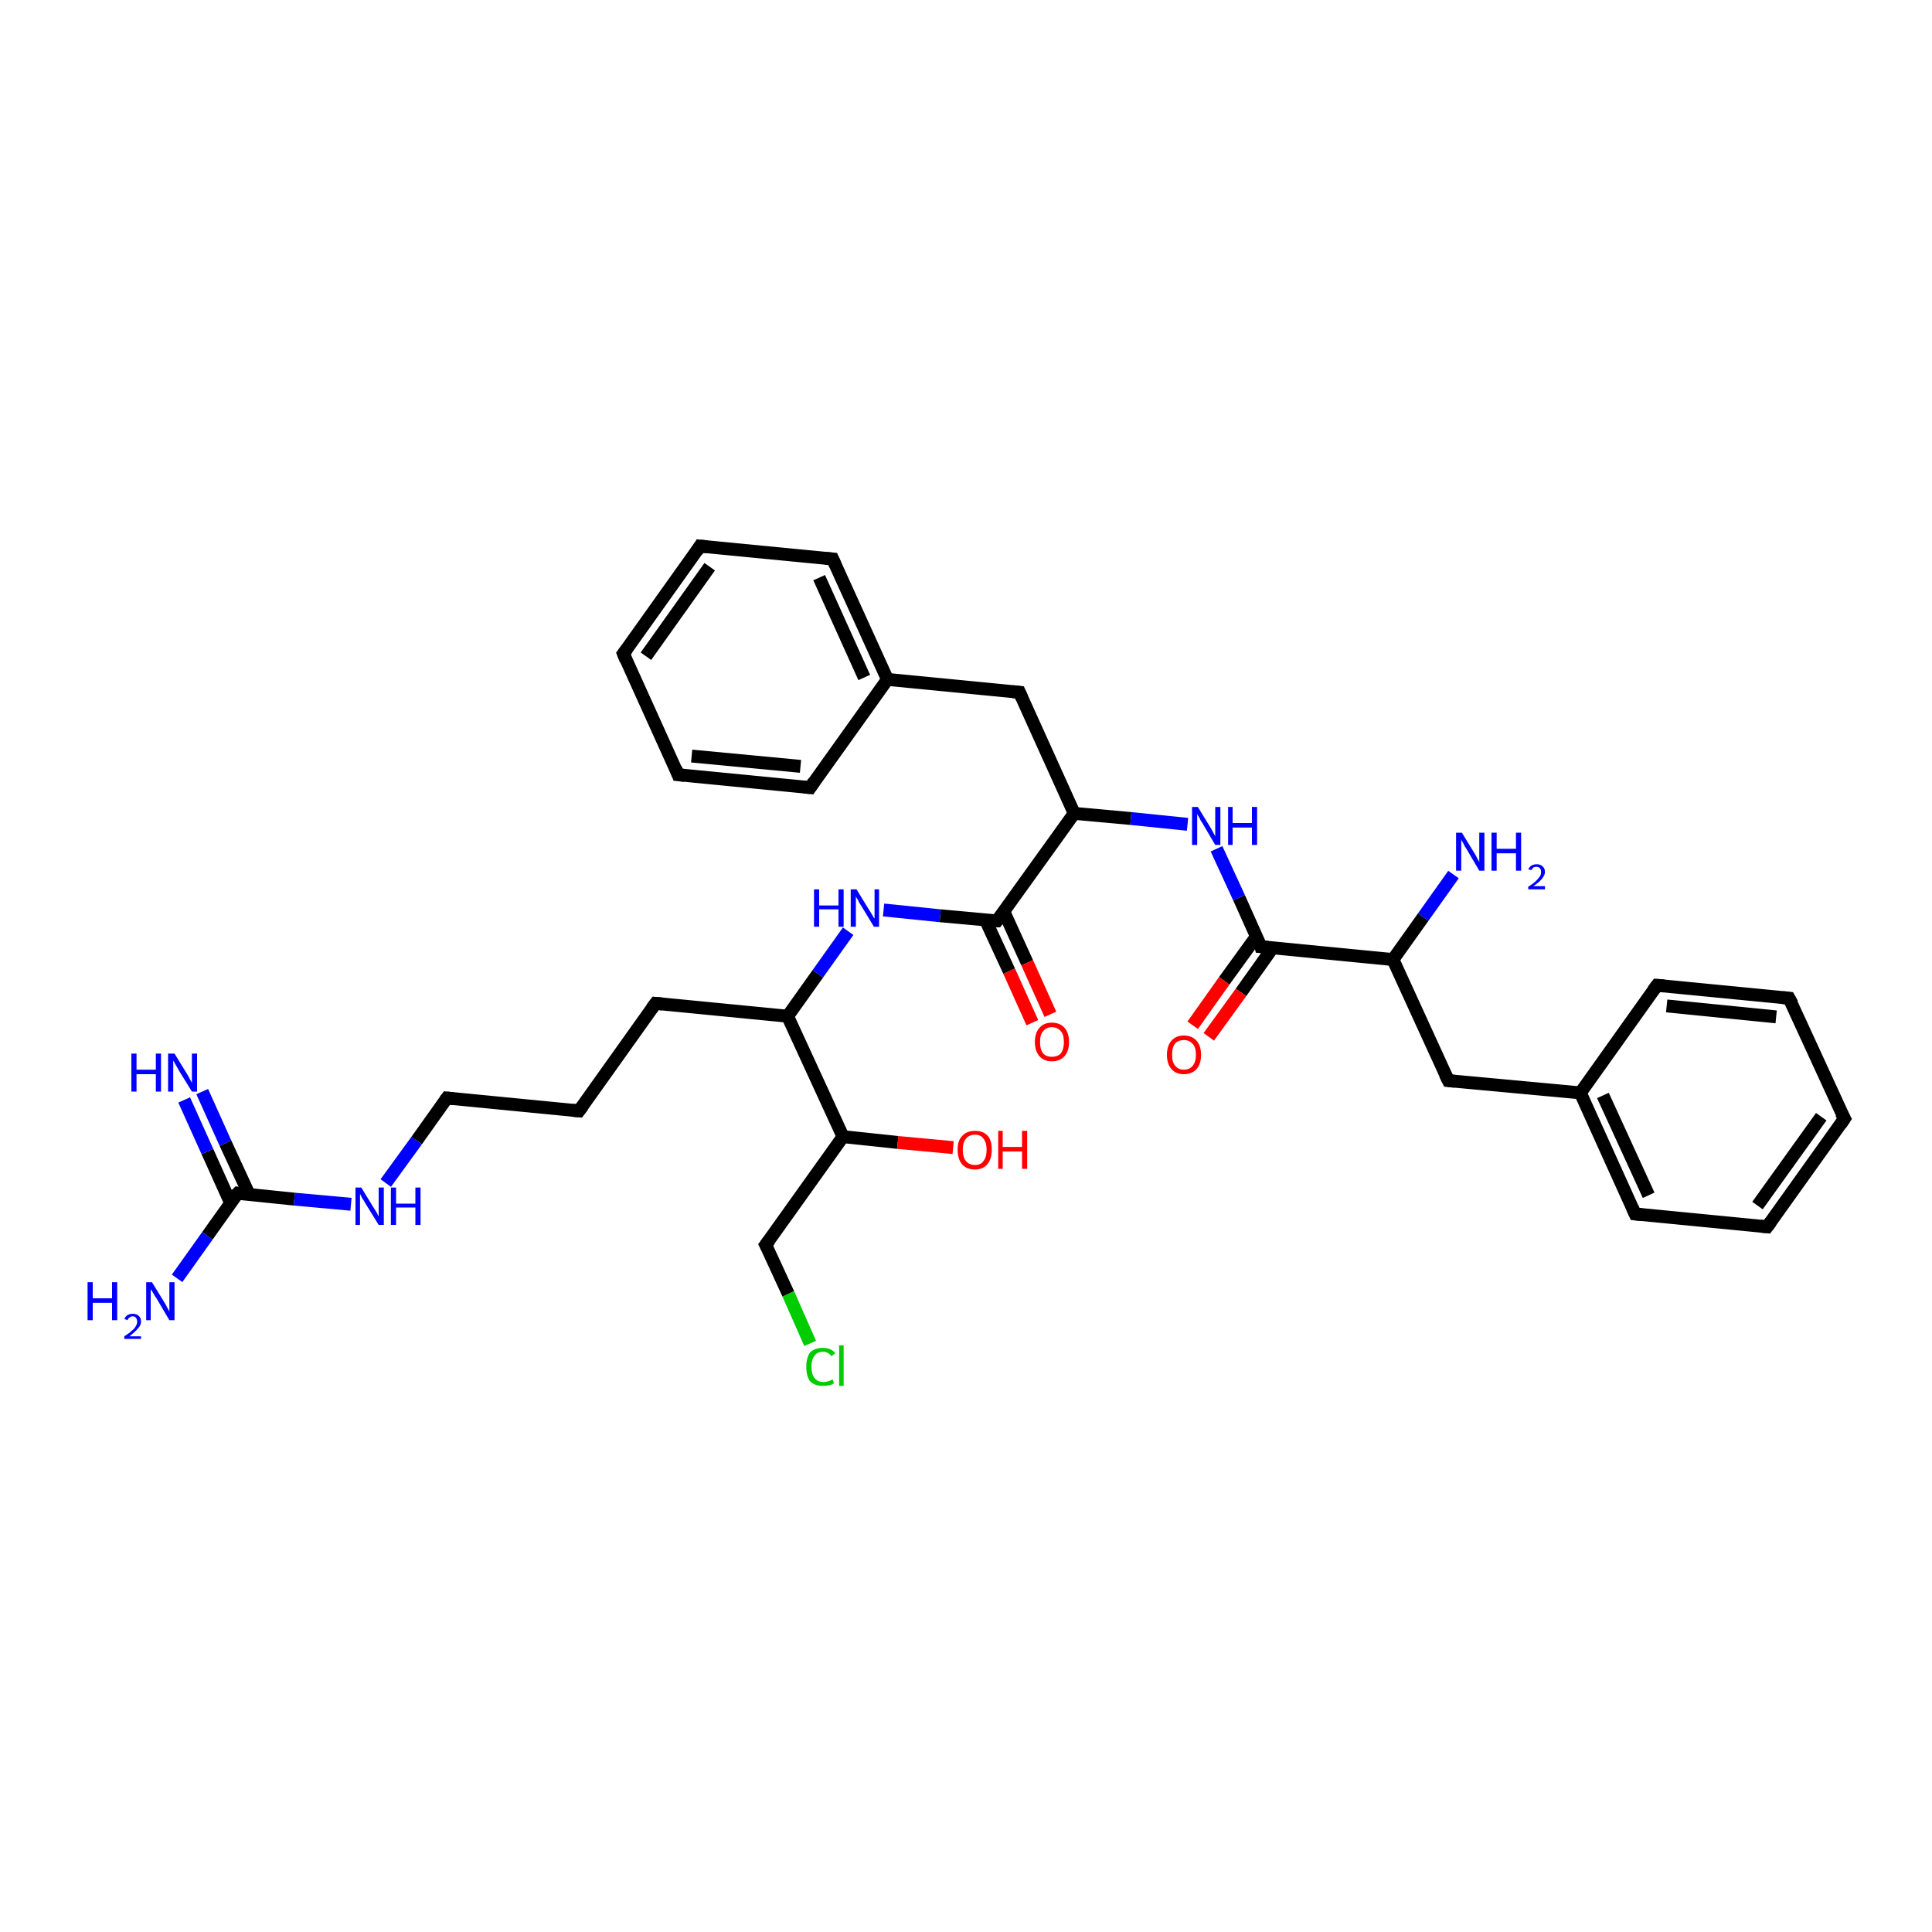 <?xml version='1.0' encoding='iso-8859-1'?>
<svg version='1.1' baseProfile='full'
              xmlns='http://www.w3.org/2000/svg'
                      xmlns:rdkit='http://www.rdkit.org/xml'
                      xmlns:xlink='http://www.w3.org/1999/xlink'
                  xml:space='preserve'
width='300px' height='300px' viewBox='0 0 300 300'>
<!-- END OF HEADER -->
<rect style='opacity:1.0;fill:#FFFFFF;stroke:none' width='300.0' height='300.0' x='0.0' y='0.0'> </rect>
<path class='bond-0 atom-0 atom-1' d='M 125.8,208.6 L 122.4,200.9' style='fill:none;fill-rule:evenodd;stroke:#00CC00;stroke-width:2.0px;stroke-linecap:butt;stroke-linejoin:miter;stroke-opacity:1' />
<path class='bond-0 atom-0 atom-1' d='M 122.4,200.9 L 118.9,193.3' style='fill:none;fill-rule:evenodd;stroke:#000000;stroke-width:2.0px;stroke-linecap:butt;stroke-linejoin:miter;stroke-opacity:1' />
<path class='bond-1 atom-1 atom-2' d='M 118.9,193.3 L 130.9,176.5' style='fill:none;fill-rule:evenodd;stroke:#000000;stroke-width:2.0px;stroke-linecap:butt;stroke-linejoin:miter;stroke-opacity:1' />
<path class='bond-2 atom-2 atom-3' d='M 130.9,176.5 L 139.4,177.4' style='fill:none;fill-rule:evenodd;stroke:#000000;stroke-width:2.0px;stroke-linecap:butt;stroke-linejoin:miter;stroke-opacity:1' />
<path class='bond-2 atom-2 atom-3' d='M 139.4,177.4 L 148.0,178.2' style='fill:none;fill-rule:evenodd;stroke:#FF0000;stroke-width:2.0px;stroke-linecap:butt;stroke-linejoin:miter;stroke-opacity:1' />
<path class='bond-3 atom-2 atom-4' d='M 130.9,176.5 L 122.3,157.8' style='fill:none;fill-rule:evenodd;stroke:#000000;stroke-width:2.0px;stroke-linecap:butt;stroke-linejoin:miter;stroke-opacity:1' />
<path class='bond-4 atom-4 atom-5' d='M 122.3,157.8 L 127.0,151.2' style='fill:none;fill-rule:evenodd;stroke:#000000;stroke-width:2.0px;stroke-linecap:butt;stroke-linejoin:miter;stroke-opacity:1' />
<path class='bond-4 atom-4 atom-5' d='M 127.0,151.2 L 131.7,144.6' style='fill:none;fill-rule:evenodd;stroke:#0000FF;stroke-width:2.0px;stroke-linecap:butt;stroke-linejoin:miter;stroke-opacity:1' />
<path class='bond-5 atom-5 atom-6' d='M 137.2,141.3 L 146.0,142.2' style='fill:none;fill-rule:evenodd;stroke:#0000FF;stroke-width:2.0px;stroke-linecap:butt;stroke-linejoin:miter;stroke-opacity:1' />
<path class='bond-5 atom-5 atom-6' d='M 146.0,142.2 L 154.8,143.0' style='fill:none;fill-rule:evenodd;stroke:#000000;stroke-width:2.0px;stroke-linecap:butt;stroke-linejoin:miter;stroke-opacity:1' />
<path class='bond-6 atom-6 atom-7' d='M 153.0,142.8 L 156.7,150.8' style='fill:none;fill-rule:evenodd;stroke:#000000;stroke-width:2.0px;stroke-linecap:butt;stroke-linejoin:miter;stroke-opacity:1' />
<path class='bond-6 atom-6 atom-7' d='M 156.7,150.8 L 160.3,158.8' style='fill:none;fill-rule:evenodd;stroke:#FF0000;stroke-width:2.0px;stroke-linecap:butt;stroke-linejoin:miter;stroke-opacity:1' />
<path class='bond-6 atom-6 atom-7' d='M 155.9,141.6 L 159.5,149.5' style='fill:none;fill-rule:evenodd;stroke:#000000;stroke-width:2.0px;stroke-linecap:butt;stroke-linejoin:miter;stroke-opacity:1' />
<path class='bond-6 atom-6 atom-7' d='M 159.5,149.5 L 163.1,157.5' style='fill:none;fill-rule:evenodd;stroke:#FF0000;stroke-width:2.0px;stroke-linecap:butt;stroke-linejoin:miter;stroke-opacity:1' />
<path class='bond-7 atom-6 atom-8' d='M 154.8,143.0 L 166.8,126.3' style='fill:none;fill-rule:evenodd;stroke:#000000;stroke-width:2.0px;stroke-linecap:butt;stroke-linejoin:miter;stroke-opacity:1' />
<path class='bond-8 atom-8 atom-9' d='M 166.8,126.3 L 175.6,127.1' style='fill:none;fill-rule:evenodd;stroke:#000000;stroke-width:2.0px;stroke-linecap:butt;stroke-linejoin:miter;stroke-opacity:1' />
<path class='bond-8 atom-8 atom-9' d='M 175.6,127.1 L 184.4,128.0' style='fill:none;fill-rule:evenodd;stroke:#0000FF;stroke-width:2.0px;stroke-linecap:butt;stroke-linejoin:miter;stroke-opacity:1' />
<path class='bond-9 atom-9 atom-10' d='M 188.9,131.8 L 192.4,139.4' style='fill:none;fill-rule:evenodd;stroke:#0000FF;stroke-width:2.0px;stroke-linecap:butt;stroke-linejoin:miter;stroke-opacity:1' />
<path class='bond-9 atom-9 atom-10' d='M 192.4,139.4 L 195.8,147.0' style='fill:none;fill-rule:evenodd;stroke:#000000;stroke-width:2.0px;stroke-linecap:butt;stroke-linejoin:miter;stroke-opacity:1' />
<path class='bond-10 atom-10 atom-11' d='M 195.1,145.4 L 190.1,152.3' style='fill:none;fill-rule:evenodd;stroke:#000000;stroke-width:2.0px;stroke-linecap:butt;stroke-linejoin:miter;stroke-opacity:1' />
<path class='bond-10 atom-10 atom-11' d='M 190.1,152.3 L 185.2,159.2' style='fill:none;fill-rule:evenodd;stroke:#FF0000;stroke-width:2.0px;stroke-linecap:butt;stroke-linejoin:miter;stroke-opacity:1' />
<path class='bond-10 atom-10 atom-11' d='M 197.6,147.2 L 192.7,154.1' style='fill:none;fill-rule:evenodd;stroke:#000000;stroke-width:2.0px;stroke-linecap:butt;stroke-linejoin:miter;stroke-opacity:1' />
<path class='bond-10 atom-10 atom-11' d='M 192.7,154.1 L 187.7,161.0' style='fill:none;fill-rule:evenodd;stroke:#FF0000;stroke-width:2.0px;stroke-linecap:butt;stroke-linejoin:miter;stroke-opacity:1' />
<path class='bond-11 atom-10 atom-12' d='M 195.8,147.0 L 216.3,149.0' style='fill:none;fill-rule:evenodd;stroke:#000000;stroke-width:2.0px;stroke-linecap:butt;stroke-linejoin:miter;stroke-opacity:1' />
<path class='bond-12 atom-12 atom-13' d='M 216.3,149.0 L 221.0,142.4' style='fill:none;fill-rule:evenodd;stroke:#000000;stroke-width:2.0px;stroke-linecap:butt;stroke-linejoin:miter;stroke-opacity:1' />
<path class='bond-12 atom-12 atom-13' d='M 221.0,142.4 L 225.7,135.8' style='fill:none;fill-rule:evenodd;stroke:#0000FF;stroke-width:2.0px;stroke-linecap:butt;stroke-linejoin:miter;stroke-opacity:1' />
<path class='bond-13 atom-12 atom-14' d='M 216.3,149.0 L 224.9,167.8' style='fill:none;fill-rule:evenodd;stroke:#000000;stroke-width:2.0px;stroke-linecap:butt;stroke-linejoin:miter;stroke-opacity:1' />
<path class='bond-14 atom-14 atom-15' d='M 224.9,167.8 L 245.4,169.7' style='fill:none;fill-rule:evenodd;stroke:#000000;stroke-width:2.0px;stroke-linecap:butt;stroke-linejoin:miter;stroke-opacity:1' />
<path class='bond-15 atom-15 atom-16' d='M 245.4,169.7 L 253.9,188.5' style='fill:none;fill-rule:evenodd;stroke:#000000;stroke-width:2.0px;stroke-linecap:butt;stroke-linejoin:miter;stroke-opacity:1' />
<path class='bond-15 atom-15 atom-16' d='M 248.9,170.1 L 256.0,185.6' style='fill:none;fill-rule:evenodd;stroke:#000000;stroke-width:2.0px;stroke-linecap:butt;stroke-linejoin:miter;stroke-opacity:1' />
<path class='bond-16 atom-16 atom-17' d='M 253.9,188.5 L 274.4,190.5' style='fill:none;fill-rule:evenodd;stroke:#000000;stroke-width:2.0px;stroke-linecap:butt;stroke-linejoin:miter;stroke-opacity:1' />
<path class='bond-17 atom-17 atom-18' d='M 274.4,190.5 L 286.4,173.7' style='fill:none;fill-rule:evenodd;stroke:#000000;stroke-width:2.0px;stroke-linecap:butt;stroke-linejoin:miter;stroke-opacity:1' />
<path class='bond-17 atom-17 atom-18' d='M 272.9,187.2 L 282.8,173.4' style='fill:none;fill-rule:evenodd;stroke:#000000;stroke-width:2.0px;stroke-linecap:butt;stroke-linejoin:miter;stroke-opacity:1' />
<path class='bond-18 atom-18 atom-19' d='M 286.4,173.7 L 277.8,155.0' style='fill:none;fill-rule:evenodd;stroke:#000000;stroke-width:2.0px;stroke-linecap:butt;stroke-linejoin:miter;stroke-opacity:1' />
<path class='bond-19 atom-19 atom-20' d='M 277.8,155.0 L 257.3,153.0' style='fill:none;fill-rule:evenodd;stroke:#000000;stroke-width:2.0px;stroke-linecap:butt;stroke-linejoin:miter;stroke-opacity:1' />
<path class='bond-19 atom-19 atom-20' d='M 275.8,157.9 L 258.8,156.2' style='fill:none;fill-rule:evenodd;stroke:#000000;stroke-width:2.0px;stroke-linecap:butt;stroke-linejoin:miter;stroke-opacity:1' />
<path class='bond-20 atom-8 atom-21' d='M 166.8,126.3 L 158.3,107.5' style='fill:none;fill-rule:evenodd;stroke:#000000;stroke-width:2.0px;stroke-linecap:butt;stroke-linejoin:miter;stroke-opacity:1' />
<path class='bond-21 atom-21 atom-22' d='M 158.3,107.5 L 137.8,105.5' style='fill:none;fill-rule:evenodd;stroke:#000000;stroke-width:2.0px;stroke-linecap:butt;stroke-linejoin:miter;stroke-opacity:1' />
<path class='bond-22 atom-22 atom-23' d='M 137.8,105.5 L 129.3,86.8' style='fill:none;fill-rule:evenodd;stroke:#000000;stroke-width:2.0px;stroke-linecap:butt;stroke-linejoin:miter;stroke-opacity:1' />
<path class='bond-22 atom-22 atom-23' d='M 134.2,105.2 L 127.2,89.7' style='fill:none;fill-rule:evenodd;stroke:#000000;stroke-width:2.0px;stroke-linecap:butt;stroke-linejoin:miter;stroke-opacity:1' />
<path class='bond-23 atom-23 atom-24' d='M 129.3,86.8 L 108.7,84.8' style='fill:none;fill-rule:evenodd;stroke:#000000;stroke-width:2.0px;stroke-linecap:butt;stroke-linejoin:miter;stroke-opacity:1' />
<path class='bond-24 atom-24 atom-25' d='M 108.7,84.8 L 96.8,101.5' style='fill:none;fill-rule:evenodd;stroke:#000000;stroke-width:2.0px;stroke-linecap:butt;stroke-linejoin:miter;stroke-opacity:1' />
<path class='bond-24 atom-24 atom-25' d='M 110.2,88.0 L 100.3,101.9' style='fill:none;fill-rule:evenodd;stroke:#000000;stroke-width:2.0px;stroke-linecap:butt;stroke-linejoin:miter;stroke-opacity:1' />
<path class='bond-25 atom-25 atom-26' d='M 96.8,101.5 L 105.3,120.3' style='fill:none;fill-rule:evenodd;stroke:#000000;stroke-width:2.0px;stroke-linecap:butt;stroke-linejoin:miter;stroke-opacity:1' />
<path class='bond-26 atom-26 atom-27' d='M 105.3,120.3 L 125.8,122.3' style='fill:none;fill-rule:evenodd;stroke:#000000;stroke-width:2.0px;stroke-linecap:butt;stroke-linejoin:miter;stroke-opacity:1' />
<path class='bond-26 atom-26 atom-27' d='M 107.4,117.4 L 124.3,119.0' style='fill:none;fill-rule:evenodd;stroke:#000000;stroke-width:2.0px;stroke-linecap:butt;stroke-linejoin:miter;stroke-opacity:1' />
<path class='bond-27 atom-4 atom-28' d='M 122.3,157.8 L 101.8,155.8' style='fill:none;fill-rule:evenodd;stroke:#000000;stroke-width:2.0px;stroke-linecap:butt;stroke-linejoin:miter;stroke-opacity:1' />
<path class='bond-28 atom-28 atom-29' d='M 101.8,155.8 L 89.9,172.5' style='fill:none;fill-rule:evenodd;stroke:#000000;stroke-width:2.0px;stroke-linecap:butt;stroke-linejoin:miter;stroke-opacity:1' />
<path class='bond-29 atom-29 atom-30' d='M 89.9,172.5 L 69.4,170.5' style='fill:none;fill-rule:evenodd;stroke:#000000;stroke-width:2.0px;stroke-linecap:butt;stroke-linejoin:miter;stroke-opacity:1' />
<path class='bond-30 atom-30 atom-31' d='M 69.4,170.5 L 64.7,177.1' style='fill:none;fill-rule:evenodd;stroke:#000000;stroke-width:2.0px;stroke-linecap:butt;stroke-linejoin:miter;stroke-opacity:1' />
<path class='bond-30 atom-30 atom-31' d='M 64.7,177.1 L 59.9,183.7' style='fill:none;fill-rule:evenodd;stroke:#0000FF;stroke-width:2.0px;stroke-linecap:butt;stroke-linejoin:miter;stroke-opacity:1' />
<path class='bond-31 atom-31 atom-32' d='M 54.5,187.0 L 45.7,186.2' style='fill:none;fill-rule:evenodd;stroke:#0000FF;stroke-width:2.0px;stroke-linecap:butt;stroke-linejoin:miter;stroke-opacity:1' />
<path class='bond-31 atom-31 atom-32' d='M 45.7,186.2 L 36.9,185.3' style='fill:none;fill-rule:evenodd;stroke:#000000;stroke-width:2.0px;stroke-linecap:butt;stroke-linejoin:miter;stroke-opacity:1' />
<path class='bond-32 atom-32 atom-33' d='M 38.7,185.5 L 35.0,177.5' style='fill:none;fill-rule:evenodd;stroke:#000000;stroke-width:2.0px;stroke-linecap:butt;stroke-linejoin:miter;stroke-opacity:1' />
<path class='bond-32 atom-32 atom-33' d='M 35.0,177.5 L 31.4,169.5' style='fill:none;fill-rule:evenodd;stroke:#0000FF;stroke-width:2.0px;stroke-linecap:butt;stroke-linejoin:miter;stroke-opacity:1' />
<path class='bond-32 atom-32 atom-33' d='M 35.8,186.8 L 32.2,178.8' style='fill:none;fill-rule:evenodd;stroke:#000000;stroke-width:2.0px;stroke-linecap:butt;stroke-linejoin:miter;stroke-opacity:1' />
<path class='bond-32 atom-32 atom-33' d='M 32.2,178.8 L 28.6,170.8' style='fill:none;fill-rule:evenodd;stroke:#0000FF;stroke-width:2.0px;stroke-linecap:butt;stroke-linejoin:miter;stroke-opacity:1' />
<path class='bond-33 atom-32 atom-34' d='M 36.9,185.3 L 32.2,191.9' style='fill:none;fill-rule:evenodd;stroke:#000000;stroke-width:2.0px;stroke-linecap:butt;stroke-linejoin:miter;stroke-opacity:1' />
<path class='bond-33 atom-32 atom-34' d='M 32.2,191.9 L 27.5,198.5' style='fill:none;fill-rule:evenodd;stroke:#0000FF;stroke-width:2.0px;stroke-linecap:butt;stroke-linejoin:miter;stroke-opacity:1' />
<path class='bond-34 atom-20 atom-15' d='M 257.3,153.0 L 245.4,169.7' style='fill:none;fill-rule:evenodd;stroke:#000000;stroke-width:2.0px;stroke-linecap:butt;stroke-linejoin:miter;stroke-opacity:1' />
<path class='bond-35 atom-27 atom-22' d='M 125.8,122.3 L 137.8,105.5' style='fill:none;fill-rule:evenodd;stroke:#000000;stroke-width:2.0px;stroke-linecap:butt;stroke-linejoin:miter;stroke-opacity:1' />
<path d='M 119.1,193.7 L 118.9,193.3 L 119.5,192.5' style='fill:none;stroke:#000000;stroke-width:2.0px;stroke-linecap:butt;stroke-linejoin:miter;stroke-opacity:1;' />
<path d='M 154.4,143.0 L 154.8,143.0 L 155.4,142.2' style='fill:none;stroke:#000000;stroke-width:2.0px;stroke-linecap:butt;stroke-linejoin:miter;stroke-opacity:1;' />
<path d='M 195.7,146.6 L 195.8,147.0 L 196.9,147.1' style='fill:none;stroke:#000000;stroke-width:2.0px;stroke-linecap:butt;stroke-linejoin:miter;stroke-opacity:1;' />
<path d='M 224.4,166.8 L 224.9,167.8 L 225.9,167.9' style='fill:none;stroke:#000000;stroke-width:2.0px;stroke-linecap:butt;stroke-linejoin:miter;stroke-opacity:1;' />
<path d='M 253.5,187.6 L 253.9,188.5 L 254.9,188.6' style='fill:none;stroke:#000000;stroke-width:2.0px;stroke-linecap:butt;stroke-linejoin:miter;stroke-opacity:1;' />
<path d='M 273.4,190.4 L 274.4,190.5 L 275.0,189.7' style='fill:none;stroke:#000000;stroke-width:2.0px;stroke-linecap:butt;stroke-linejoin:miter;stroke-opacity:1;' />
<path d='M 285.8,174.6 L 286.4,173.7 L 285.9,172.8' style='fill:none;stroke:#000000;stroke-width:2.0px;stroke-linecap:butt;stroke-linejoin:miter;stroke-opacity:1;' />
<path d='M 278.3,155.9 L 277.8,155.0 L 276.8,154.9' style='fill:none;stroke:#000000;stroke-width:2.0px;stroke-linecap:butt;stroke-linejoin:miter;stroke-opacity:1;' />
<path d='M 258.4,153.1 L 257.3,153.0 L 256.7,153.8' style='fill:none;stroke:#000000;stroke-width:2.0px;stroke-linecap:butt;stroke-linejoin:miter;stroke-opacity:1;' />
<path d='M 158.7,108.4 L 158.3,107.5 L 157.3,107.4' style='fill:none;stroke:#000000;stroke-width:2.0px;stroke-linecap:butt;stroke-linejoin:miter;stroke-opacity:1;' />
<path d='M 129.7,87.7 L 129.3,86.8 L 128.2,86.7' style='fill:none;stroke:#000000;stroke-width:2.0px;stroke-linecap:butt;stroke-linejoin:miter;stroke-opacity:1;' />
<path d='M 109.8,84.9 L 108.7,84.8 L 108.2,85.6' style='fill:none;stroke:#000000;stroke-width:2.0px;stroke-linecap:butt;stroke-linejoin:miter;stroke-opacity:1;' />
<path d='M 97.4,100.7 L 96.8,101.5 L 97.2,102.5' style='fill:none;stroke:#000000;stroke-width:2.0px;stroke-linecap:butt;stroke-linejoin:miter;stroke-opacity:1;' />
<path d='M 104.9,119.3 L 105.3,120.3 L 106.3,120.4' style='fill:none;stroke:#000000;stroke-width:2.0px;stroke-linecap:butt;stroke-linejoin:miter;stroke-opacity:1;' />
<path d='M 124.8,122.2 L 125.8,122.3 L 126.4,121.4' style='fill:none;stroke:#000000;stroke-width:2.0px;stroke-linecap:butt;stroke-linejoin:miter;stroke-opacity:1;' />
<path d='M 102.9,155.9 L 101.8,155.8 L 101.2,156.6' style='fill:none;stroke:#000000;stroke-width:2.0px;stroke-linecap:butt;stroke-linejoin:miter;stroke-opacity:1;' />
<path d='M 90.5,171.7 L 89.9,172.5 L 88.8,172.4' style='fill:none;stroke:#000000;stroke-width:2.0px;stroke-linecap:butt;stroke-linejoin:miter;stroke-opacity:1;' />
<path d='M 70.4,170.6 L 69.4,170.5 L 69.1,170.9' style='fill:none;stroke:#000000;stroke-width:2.0px;stroke-linecap:butt;stroke-linejoin:miter;stroke-opacity:1;' />
<path d='M 37.3,185.4 L 36.9,185.3 L 36.6,185.6' style='fill:none;stroke:#000000;stroke-width:2.0px;stroke-linecap:butt;stroke-linejoin:miter;stroke-opacity:1;' />
<path class='atom-0' d='M 125.2 212.2
Q 125.2 210.8, 125.8 210.0
Q 126.5 209.3, 127.8 209.3
Q 129.0 209.3, 129.7 210.1
L 129.1 210.6
Q 128.6 209.9, 127.8 209.9
Q 126.9 209.9, 126.5 210.5
Q 126.0 211.1, 126.0 212.2
Q 126.0 213.4, 126.5 214.0
Q 127.0 214.6, 127.9 214.6
Q 128.5 214.6, 129.3 214.2
L 129.5 214.8
Q 129.2 215.0, 128.8 215.1
Q 128.3 215.2, 127.8 215.2
Q 126.5 215.2, 125.8 214.5
Q 125.2 213.7, 125.2 212.2
' fill='#00CC00'/>
<path class='atom-0' d='M 130.3 208.9
L 131.0 208.9
L 131.0 215.2
L 130.3 215.2
L 130.3 208.9
' fill='#00CC00'/>
<path class='atom-3' d='M 148.7 178.5
Q 148.7 177.1, 149.4 176.4
Q 150.1 175.6, 151.4 175.6
Q 152.7 175.6, 153.4 176.4
Q 154.0 177.1, 154.0 178.5
Q 154.0 180.0, 153.3 180.8
Q 152.6 181.6, 151.4 181.6
Q 150.1 181.6, 149.4 180.8
Q 148.7 180.0, 148.7 178.5
M 151.4 180.9
Q 152.3 180.9, 152.7 180.3
Q 153.2 179.7, 153.2 178.5
Q 153.2 177.4, 152.7 176.8
Q 152.3 176.2, 151.4 176.2
Q 150.5 176.2, 150.0 176.8
Q 149.5 177.4, 149.5 178.5
Q 149.5 179.7, 150.0 180.3
Q 150.5 180.9, 151.4 180.9
' fill='#FF0000'/>
<path class='atom-3' d='M 155.0 175.6
L 155.7 175.6
L 155.7 178.1
L 158.7 178.1
L 158.7 175.6
L 159.5 175.6
L 159.5 181.5
L 158.7 181.5
L 158.7 178.8
L 155.7 178.8
L 155.7 181.5
L 155.0 181.5
L 155.0 175.6
' fill='#FF0000'/>
<path class='atom-5' d='M 126.4 138.1
L 127.2 138.1
L 127.2 140.6
L 130.2 140.6
L 130.2 138.1
L 131.0 138.1
L 131.0 143.9
L 130.2 143.9
L 130.2 141.2
L 127.2 141.2
L 127.2 143.9
L 126.4 143.9
L 126.4 138.1
' fill='#0000FF'/>
<path class='atom-5' d='M 133.0 138.1
L 134.9 141.2
Q 135.1 141.5, 135.4 142.0
Q 135.7 142.6, 135.8 142.6
L 135.8 138.1
L 136.5 138.1
L 136.5 143.9
L 135.7 143.9
L 133.7 140.6
Q 133.4 140.2, 133.2 139.7
Q 132.9 139.3, 132.9 139.1
L 132.9 143.9
L 132.1 143.9
L 132.1 138.1
L 133.0 138.1
' fill='#0000FF'/>
<path class='atom-7' d='M 160.7 161.8
Q 160.7 160.4, 161.4 159.6
Q 162.1 158.8, 163.3 158.8
Q 164.6 158.8, 165.3 159.6
Q 166.0 160.4, 166.0 161.8
Q 166.0 163.2, 165.3 164.0
Q 164.6 164.8, 163.3 164.8
Q 162.1 164.8, 161.4 164.0
Q 160.7 163.2, 160.7 161.8
M 163.3 164.1
Q 164.2 164.1, 164.7 163.6
Q 165.2 163.0, 165.2 161.8
Q 165.2 160.6, 164.7 160.1
Q 164.2 159.5, 163.3 159.5
Q 162.5 159.5, 162.0 160.1
Q 161.5 160.6, 161.5 161.8
Q 161.5 163.0, 162.0 163.6
Q 162.5 164.1, 163.3 164.1
' fill='#FF0000'/>
<path class='atom-9' d='M 186.0 125.3
L 187.9 128.4
Q 188.1 128.7, 188.4 129.3
Q 188.7 129.8, 188.7 129.9
L 188.7 125.3
L 189.5 125.3
L 189.5 131.2
L 188.7 131.2
L 186.7 127.8
Q 186.4 127.4, 186.2 126.9
Q 185.9 126.5, 185.9 126.3
L 185.9 131.2
L 185.1 131.2
L 185.1 125.3
L 186.0 125.3
' fill='#0000FF'/>
<path class='atom-9' d='M 190.7 125.3
L 191.4 125.3
L 191.4 127.8
L 194.4 127.8
L 194.4 125.3
L 195.2 125.3
L 195.2 131.2
L 194.4 131.2
L 194.4 128.5
L 191.4 128.5
L 191.4 131.2
L 190.7 131.2
L 190.7 125.3
' fill='#0000FF'/>
<path class='atom-11' d='M 181.2 163.8
Q 181.2 162.4, 181.9 161.6
Q 182.6 160.8, 183.8 160.8
Q 185.1 160.8, 185.8 161.6
Q 186.5 162.4, 186.5 163.8
Q 186.5 165.2, 185.8 166.0
Q 185.1 166.8, 183.8 166.8
Q 182.6 166.8, 181.9 166.0
Q 181.2 165.2, 181.2 163.8
M 183.8 166.1
Q 184.7 166.1, 185.2 165.5
Q 185.7 164.9, 185.7 163.8
Q 185.7 162.6, 185.2 162.1
Q 184.7 161.5, 183.8 161.5
Q 183.0 161.5, 182.5 162.0
Q 182.0 162.6, 182.0 163.8
Q 182.0 165.0, 182.5 165.5
Q 183.0 166.1, 183.8 166.1
' fill='#FF0000'/>
<path class='atom-13' d='M 227.0 129.3
L 228.9 132.4
Q 229.1 132.7, 229.4 133.3
Q 229.7 133.8, 229.7 133.9
L 229.7 129.3
L 230.5 129.3
L 230.5 135.2
L 229.7 135.2
L 227.7 131.8
Q 227.4 131.4, 227.2 130.9
Q 226.9 130.5, 226.9 130.3
L 226.9 135.2
L 226.1 135.2
L 226.1 129.3
L 227.0 129.3
' fill='#0000FF'/>
<path class='atom-13' d='M 231.6 129.3
L 232.4 129.3
L 232.4 131.8
L 235.4 131.8
L 235.4 129.3
L 236.2 129.3
L 236.2 135.2
L 235.4 135.2
L 235.4 132.5
L 232.4 132.5
L 232.4 135.2
L 231.6 135.2
L 231.6 129.3
' fill='#0000FF'/>
<path class='atom-13' d='M 237.3 135.0
Q 237.5 134.6, 237.8 134.4
Q 238.2 134.2, 238.6 134.2
Q 239.2 134.2, 239.5 134.5
Q 239.9 134.8, 239.9 135.4
Q 239.9 135.9, 239.4 136.5
Q 239.0 137.0, 238.1 137.6
L 239.9 137.6
L 239.9 138.1
L 237.3 138.1
L 237.3 137.7
Q 238.1 137.2, 238.5 136.8
Q 238.9 136.4, 239.1 136.1
Q 239.3 135.8, 239.3 135.4
Q 239.3 135.0, 239.1 134.8
Q 238.9 134.6, 238.6 134.6
Q 238.3 134.6, 238.1 134.7
Q 237.9 134.9, 237.8 135.1
L 237.3 135.0
' fill='#0000FF'/>
<path class='atom-31' d='M 56.1 184.4
L 58.0 187.5
Q 58.2 187.8, 58.5 188.3
Q 58.8 188.9, 58.8 188.9
L 58.8 184.4
L 59.6 184.4
L 59.6 190.2
L 58.8 190.2
L 56.7 186.8
Q 56.5 186.4, 56.2 186.0
Q 56.0 185.5, 55.9 185.4
L 55.9 190.2
L 55.2 190.2
L 55.2 184.4
L 56.1 184.4
' fill='#0000FF'/>
<path class='atom-31' d='M 60.7 184.4
L 61.5 184.4
L 61.5 186.9
L 64.5 186.9
L 64.5 184.4
L 65.3 184.4
L 65.3 190.2
L 64.5 190.2
L 64.5 187.5
L 61.5 187.5
L 61.5 190.2
L 60.7 190.2
L 60.7 184.4
' fill='#0000FF'/>
<path class='atom-33' d='M 20.4 163.6
L 21.2 163.6
L 21.2 166.1
L 24.2 166.1
L 24.2 163.6
L 25.0 163.6
L 25.0 169.5
L 24.2 169.5
L 24.2 166.8
L 21.2 166.8
L 21.2 169.5
L 20.4 169.5
L 20.4 163.6
' fill='#0000FF'/>
<path class='atom-33' d='M 27.1 163.6
L 29.0 166.7
Q 29.2 167.0, 29.5 167.6
Q 29.8 168.1, 29.8 168.2
L 29.8 163.6
L 30.6 163.6
L 30.6 169.5
L 29.8 169.5
L 27.7 166.1
Q 27.5 165.7, 27.2 165.2
Q 27.0 164.8, 26.9 164.7
L 26.9 169.5
L 26.1 169.5
L 26.1 163.6
L 27.1 163.6
' fill='#0000FF'/>
<path class='atom-34' d='M 13.6 199.1
L 14.4 199.1
L 14.4 201.6
L 17.4 201.6
L 17.4 199.1
L 18.2 199.1
L 18.2 205.0
L 17.4 205.0
L 17.4 202.3
L 14.4 202.3
L 14.4 205.0
L 13.6 205.0
L 13.6 199.1
' fill='#0000FF'/>
<path class='atom-34' d='M 19.3 204.8
Q 19.5 204.4, 19.8 204.2
Q 20.2 204.0, 20.6 204.0
Q 21.2 204.0, 21.5 204.3
Q 21.9 204.6, 21.9 205.2
Q 21.9 205.8, 21.4 206.3
Q 21.0 206.8, 20.1 207.5
L 21.9 207.5
L 21.9 207.9
L 19.3 207.9
L 19.3 207.5
Q 20.1 207.0, 20.5 206.6
Q 20.9 206.3, 21.1 205.9
Q 21.3 205.6, 21.3 205.2
Q 21.3 204.9, 21.1 204.6
Q 20.9 204.4, 20.6 204.4
Q 20.3 204.4, 20.1 204.6
Q 19.9 204.7, 19.8 205.0
L 19.3 204.8
' fill='#0000FF'/>
<path class='atom-34' d='M 23.6 199.1
L 25.5 202.2
Q 25.7 202.5, 26.0 203.1
Q 26.3 203.6, 26.3 203.7
L 26.3 199.1
L 27.1 199.1
L 27.1 205.0
L 26.3 205.0
L 24.3 201.6
Q 24.0 201.2, 23.8 200.8
Q 23.5 200.3, 23.4 200.2
L 23.4 205.0
L 22.7 205.0
L 22.7 199.1
L 23.6 199.1
' fill='#0000FF'/>
</svg>

